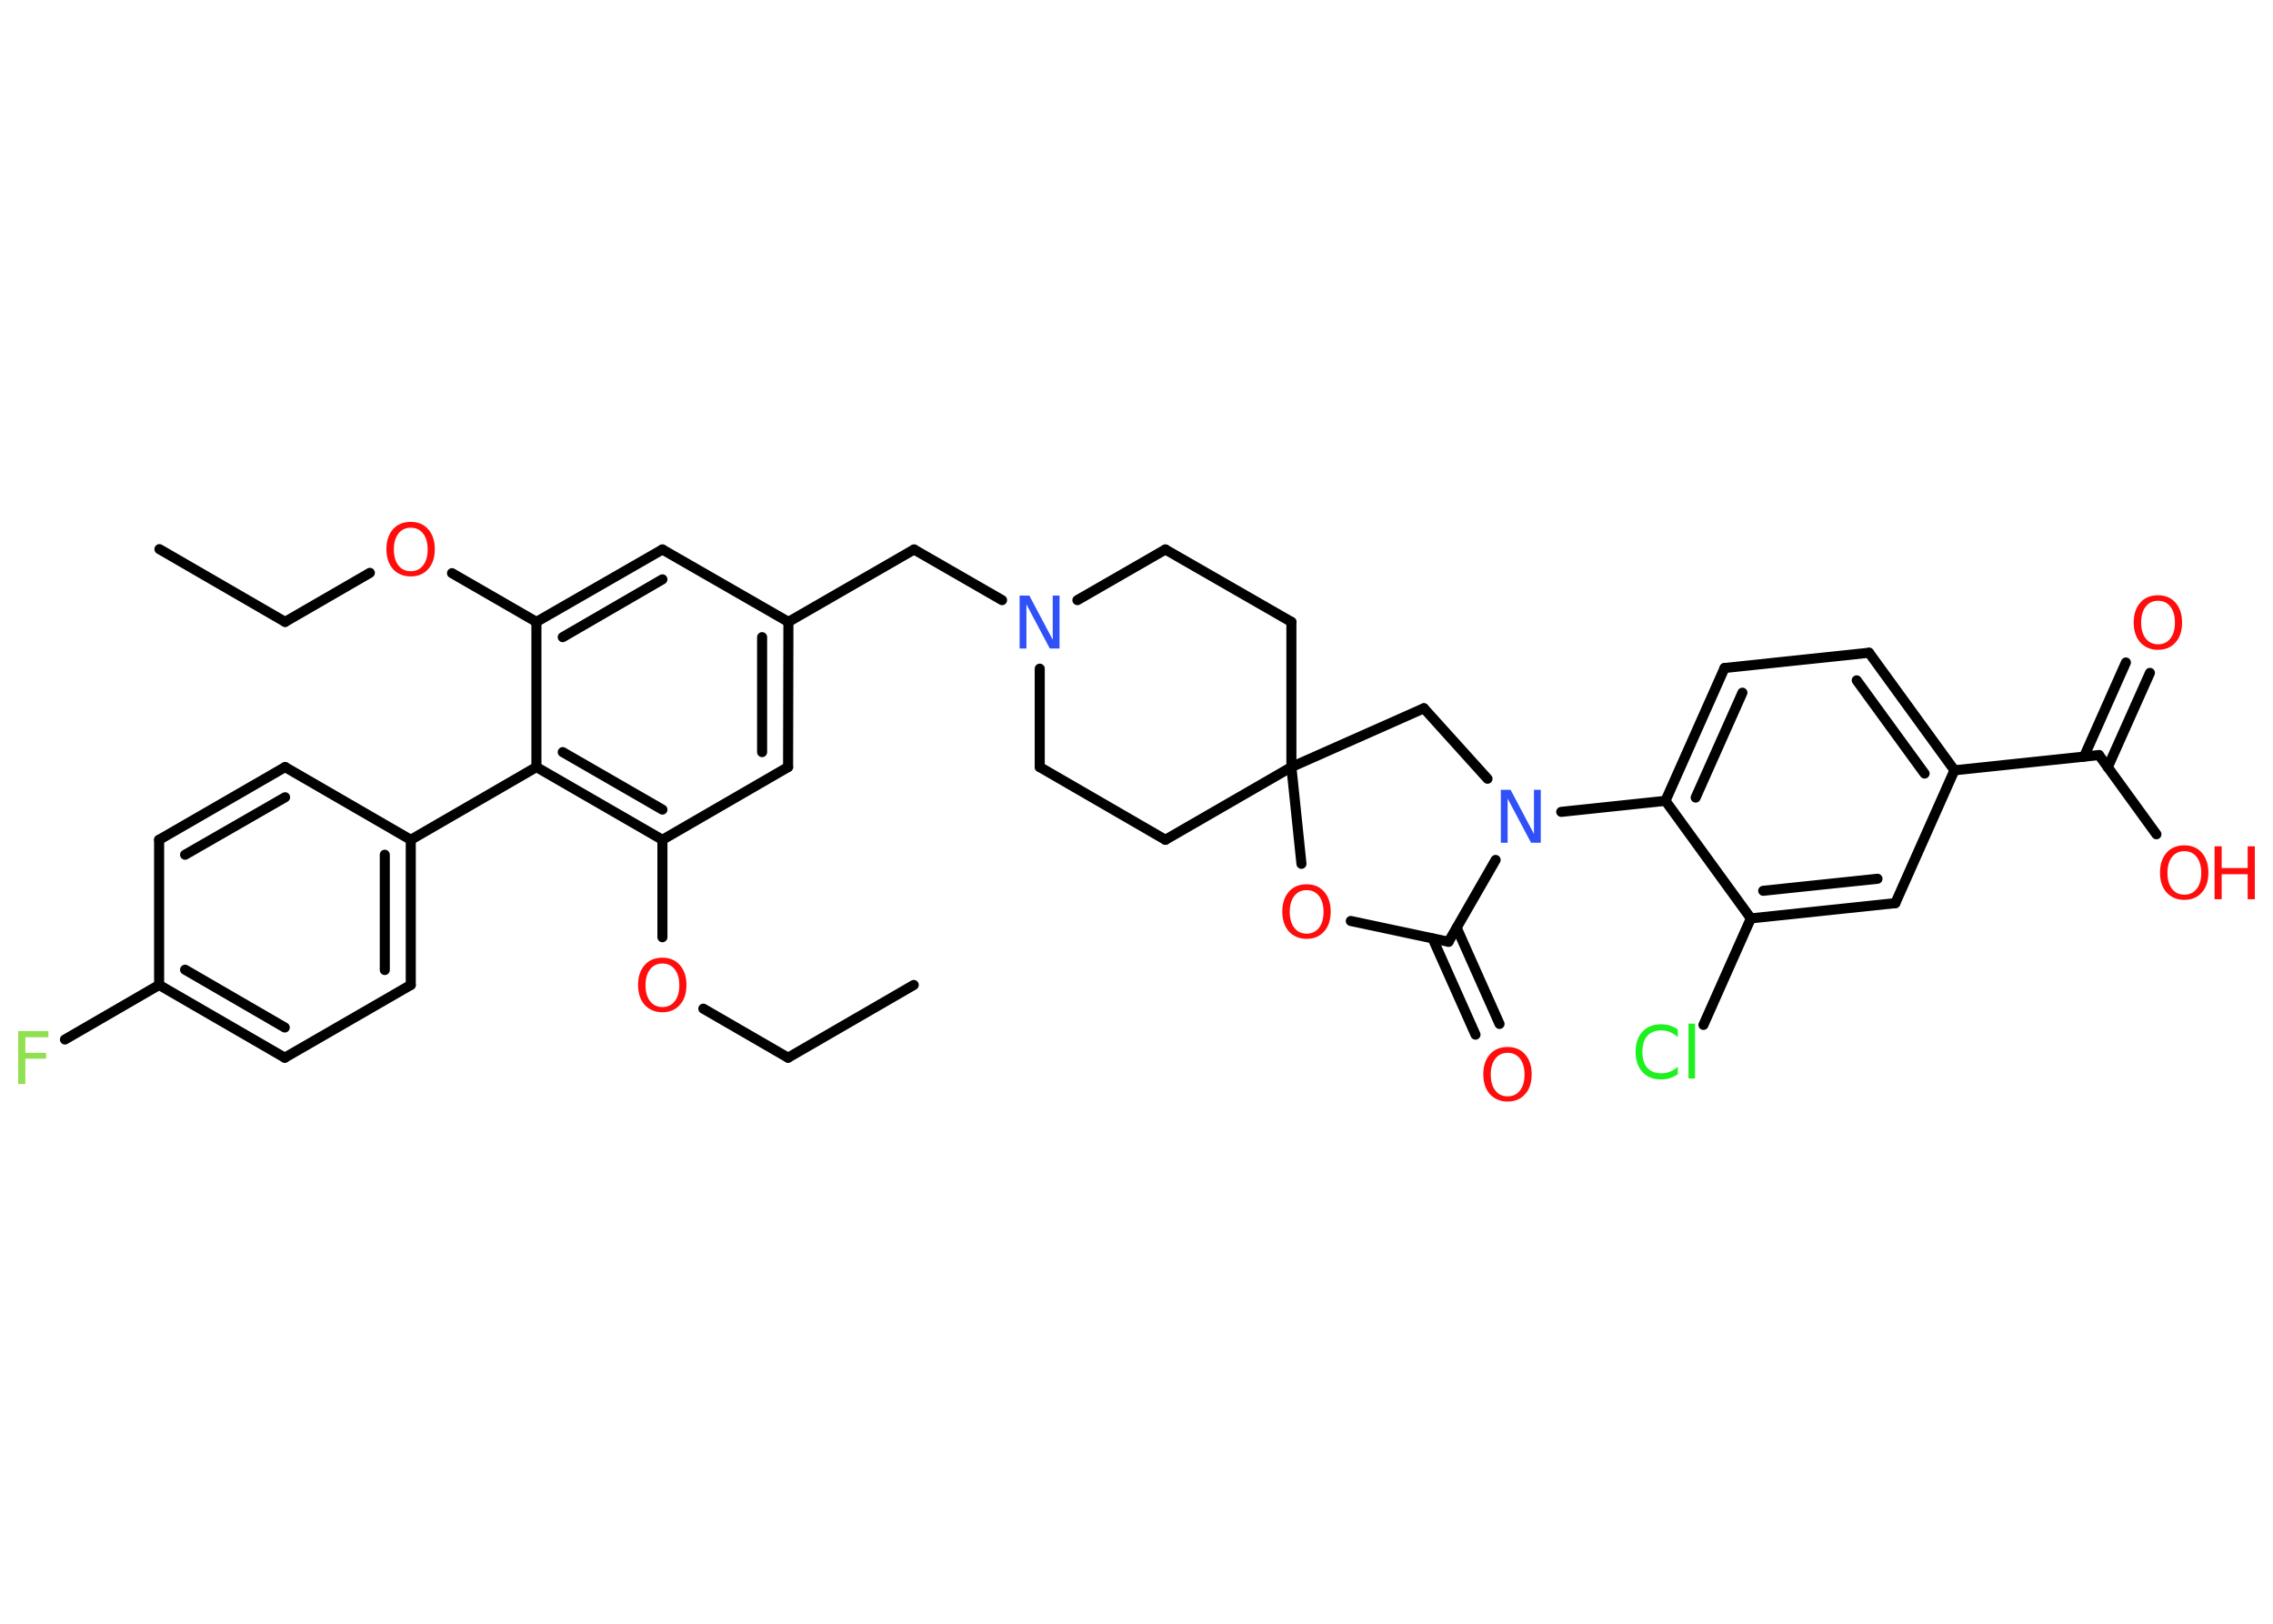 <?xml version='1.0' encoding='UTF-8'?>
<!DOCTYPE svg PUBLIC "-//W3C//DTD SVG 1.1//EN" "http://www.w3.org/Graphics/SVG/1.1/DTD/svg11.dtd">
<svg version='1.2' xmlns='http://www.w3.org/2000/svg' xmlns:xlink='http://www.w3.org/1999/xlink' width='70.0mm' height='50.0mm' viewBox='0 0 70.0 50.0'>
  <desc>Generated by the Chemistry Development Kit (http://github.com/cdk)</desc>
  <g stroke-linecap='round' stroke-linejoin='round' stroke='#000000' stroke-width='.31' fill='#FF0D0D'>
    <rect x='.0' y='.0' width='70.0' height='50.0' fill='#FFFFFF' stroke='none'/>
    <g id='mol1' class='mol'>
      <line id='mol1bnd1' class='bond' x1='4.91' y1='16.91' x2='8.78' y2='19.15'/>
      <line id='mol1bnd2' class='bond' x1='8.78' y1='19.15' x2='11.39' y2='17.64'/>
      <line id='mol1bnd3' class='bond' x1='13.92' y1='17.65' x2='16.52' y2='19.15'/>
      <g id='mol1bnd4' class='bond'>
        <line x1='20.4' y1='16.92' x2='16.52' y2='19.15'/>
        <line x1='20.4' y1='17.84' x2='17.33' y2='19.62'/>
      </g>
      <line id='mol1bnd5' class='bond' x1='20.4' y1='16.92' x2='24.28' y2='19.15'/>
      <line id='mol1bnd6' class='bond' x1='24.28' y1='19.15' x2='28.15' y2='16.92'/>
      <line id='mol1bnd7' class='bond' x1='28.15' y1='16.92' x2='30.86' y2='18.48'/>
      <line id='mol1bnd8' class='bond' x1='32.02' y1='20.59' x2='32.02' y2='23.62'/>
      <line id='mol1bnd9' class='bond' x1='32.02' y1='23.62' x2='35.89' y2='25.86'/>
      <line id='mol1bnd10' class='bond' x1='35.89' y1='25.86' x2='39.77' y2='23.62'/>
      <line id='mol1bnd11' class='bond' x1='39.77' y1='23.62' x2='39.77' y2='19.15'/>
      <line id='mol1bnd12' class='bond' x1='39.77' y1='19.15' x2='35.89' y2='16.92'/>
      <line id='mol1bnd13' class='bond' x1='33.18' y1='18.48' x2='35.89' y2='16.92'/>
      <line id='mol1bnd14' class='bond' x1='39.77' y1='23.62' x2='43.85' y2='21.81'/>
      <line id='mol1bnd15' class='bond' x1='43.85' y1='21.81' x2='45.81' y2='23.98'/>
      <line id='mol1bnd16' class='bond' x1='48.08' y1='25.0' x2='51.29' y2='24.66'/>
      <g id='mol1bnd17' class='bond'>
        <line x1='53.11' y1='20.57' x2='51.29' y2='24.66'/>
        <line x1='53.66' y1='21.33' x2='52.22' y2='24.56'/>
      </g>
      <line id='mol1bnd18' class='bond' x1='53.11' y1='20.57' x2='57.56' y2='20.1'/>
      <g id='mol1bnd19' class='bond'>
        <line x1='60.19' y1='23.72' x2='57.56' y2='20.1'/>
        <line x1='59.27' y1='23.82' x2='57.18' y2='20.95'/>
      </g>
      <line id='mol1bnd20' class='bond' x1='60.19' y1='23.72' x2='64.64' y2='23.25'/>
      <g id='mol1bnd21' class='bond'>
        <line x1='64.18' y1='23.3' x2='65.47' y2='20.4'/>
        <line x1='64.91' y1='23.63' x2='66.21' y2='20.72'/>
      </g>
      <line id='mol1bnd22' class='bond' x1='64.64' y1='23.25' x2='66.41' y2='25.69'/>
      <line id='mol1bnd23' class='bond' x1='60.19' y1='23.72' x2='58.37' y2='27.81'/>
      <g id='mol1bnd24' class='bond'>
        <line x1='53.92' y1='28.28' x2='58.37' y2='27.81'/>
        <line x1='54.3' y1='27.43' x2='57.82' y2='27.06'/>
      </g>
      <line id='mol1bnd25' class='bond' x1='51.29' y1='24.66' x2='53.92' y2='28.28'/>
      <line id='mol1bnd26' class='bond' x1='53.92' y1='28.28' x2='52.46' y2='31.56'/>
      <line id='mol1bnd27' class='bond' x1='46.06' y1='26.48' x2='44.61' y2='29.0'/>
      <g id='mol1bnd28' class='bond'>
        <line x1='44.86' y1='28.57' x2='46.18' y2='31.53'/>
        <line x1='44.12' y1='28.9' x2='45.44' y2='31.86'/>
      </g>
      <line id='mol1bnd29' class='bond' x1='44.61' y1='29.0' x2='41.6' y2='28.36'/>
      <line id='mol1bnd30' class='bond' x1='39.77' y1='23.62' x2='40.08' y2='26.6'/>
      <g id='mol1bnd31' class='bond'>
        <line x1='24.27' y1='23.62' x2='24.28' y2='19.15'/>
        <line x1='23.47' y1='23.16' x2='23.47' y2='19.62'/>
      </g>
      <line id='mol1bnd32' class='bond' x1='24.27' y1='23.62' x2='20.4' y2='25.86'/>
      <line id='mol1bnd33' class='bond' x1='20.4' y1='25.86' x2='20.4' y2='28.86'/>
      <line id='mol1bnd34' class='bond' x1='21.66' y1='31.06' x2='24.27' y2='32.57'/>
      <line id='mol1bnd35' class='bond' x1='24.27' y1='32.57' x2='28.14' y2='30.33'/>
      <g id='mol1bnd36' class='bond'>
        <line x1='16.52' y1='23.62' x2='20.4' y2='25.86'/>
        <line x1='17.33' y1='23.16' x2='20.4' y2='24.93'/>
      </g>
      <line id='mol1bnd37' class='bond' x1='16.52' y1='19.15' x2='16.52' y2='23.62'/>
      <line id='mol1bnd38' class='bond' x1='16.52' y1='23.62' x2='12.65' y2='25.86'/>
      <g id='mol1bnd39' class='bond'>
        <line x1='12.65' y1='30.33' x2='12.65' y2='25.86'/>
        <line x1='11.85' y1='29.87' x2='11.85' y2='26.32'/>
      </g>
      <line id='mol1bnd40' class='bond' x1='12.65' y1='30.33' x2='8.77' y2='32.57'/>
      <g id='mol1bnd41' class='bond'>
        <line x1='4.9' y1='30.33' x2='8.77' y2='32.57'/>
        <line x1='5.7' y1='29.86' x2='8.77' y2='31.64'/>
      </g>
      <line id='mol1bnd42' class='bond' x1='4.9' y1='30.33' x2='2.0' y2='32.01'/>
      <line id='mol1bnd43' class='bond' x1='4.9' y1='30.33' x2='4.9' y2='25.86'/>
      <g id='mol1bnd44' class='bond'>
        <line x1='8.78' y1='23.62' x2='4.9' y2='25.86'/>
        <line x1='8.78' y1='24.55' x2='5.7' y2='26.32'/>
      </g>
      <line id='mol1bnd45' class='bond' x1='12.65' y1='25.86' x2='8.78' y2='23.62'/>
      <path id='mol1atm3' class='atom' d='M12.65 16.25q-.24 .0 -.38 .18q-.14 .18 -.14 .49q.0 .31 .14 .49q.14 .18 .38 .18q.24 .0 .38 -.18q.14 -.18 .14 -.49q.0 -.31 -.14 -.49q-.14 -.18 -.38 -.18zM12.65 16.07q.34 .0 .54 .23q.2 .23 .2 .61q.0 .39 -.2 .61q-.2 .23 -.54 .23q-.34 .0 -.55 -.23q-.2 -.23 -.2 -.61q.0 -.38 .2 -.61q.2 -.23 .55 -.23z' stroke='none'/>
      <path id='mol1atm8' class='atom' d='M31.41 18.34h.29l.72 1.36v-1.36h.21v1.63h-.3l-.72 -1.36v1.36h-.21v-1.63z' stroke='none' fill='#3050F8'/>
      <path id='mol1atm15' class='atom' d='M46.23 24.32h.29l.72 1.36v-1.36h.21v1.63h-.3l-.72 -1.36v1.36h-.21v-1.63z' stroke='none' fill='#3050F8'/>
      <path id='mol1atm21' class='atom' d='M66.46 18.5q-.24 .0 -.38 .18q-.14 .18 -.14 .49q.0 .31 .14 .49q.14 .18 .38 .18q.24 .0 .38 -.18q.14 -.18 .14 -.49q.0 -.31 -.14 -.49q-.14 -.18 -.38 -.18zM66.46 18.33q.34 .0 .54 .23q.2 .23 .2 .61q.0 .39 -.2 .61q-.2 .23 -.54 .23q-.34 .0 -.55 -.23q-.2 -.23 -.2 -.61q.0 -.38 .2 -.61q.2 -.23 .55 -.23z' stroke='none'/>
      <g id='mol1atm22' class='atom'>
        <path d='M67.27 26.21q-.24 .0 -.38 .18q-.14 .18 -.14 .49q.0 .31 .14 .49q.14 .18 .38 .18q.24 .0 .38 -.18q.14 -.18 .14 -.49q.0 -.31 -.14 -.49q-.14 -.18 -.38 -.18zM67.27 26.03q.34 .0 .54 .23q.2 .23 .2 .61q.0 .39 -.2 .61q-.2 .23 -.54 .23q-.34 .0 -.55 -.23q-.2 -.23 -.2 -.61q.0 -.38 .2 -.61q.2 -.23 .55 -.23z' stroke='none'/>
        <path d='M68.2 26.06h.22v.67h.8v-.67h.22v1.63h-.22v-.77h-.8v.77h-.22v-1.63z' stroke='none'/>
      </g>
      <path id='mol1atm25' class='atom' d='M51.67 31.71v.23q-.11 -.1 -.24 -.16q-.12 -.05 -.27 -.05q-.28 .0 -.43 .17q-.15 .17 -.15 .49q.0 .32 .15 .49q.15 .17 .43 .17q.14 .0 .27 -.05q.12 -.05 .24 -.15v.23q-.12 .08 -.24 .12q-.13 .04 -.27 .04q-.37 .0 -.58 -.23q-.21 -.23 -.21 -.62q.0 -.39 .21 -.62q.21 -.23 .58 -.23q.14 .0 .27 .04q.13 .04 .24 .12zM52.0 31.52h.2v1.69h-.2v-1.69z' stroke='none' fill='#1FF01F'/>
      <path id='mol1atm27' class='atom' d='M46.43 32.42q-.24 .0 -.38 .18q-.14 .18 -.14 .49q.0 .31 .14 .49q.14 .18 .38 .18q.24 .0 .38 -.18q.14 -.18 .14 -.49q.0 -.31 -.14 -.49q-.14 -.18 -.38 -.18zM46.43 32.24q.34 .0 .54 .23q.2 .23 .2 .61q.0 .39 -.2 .61q-.2 .23 -.54 .23q-.34 .0 -.55 -.23q-.2 -.23 -.2 -.61q.0 -.38 .2 -.61q.2 -.23 .55 -.23z' stroke='none'/>
      <path id='mol1atm28' class='atom' d='M40.24 27.41q-.24 .0 -.38 .18q-.14 .18 -.14 .49q.0 .31 .14 .49q.14 .18 .38 .18q.24 .0 .38 -.18q.14 -.18 .14 -.49q.0 -.31 -.14 -.49q-.14 -.18 -.38 -.18zM40.24 27.23q.34 .0 .54 .23q.2 .23 .2 .61q.0 .39 -.2 .61q-.2 .23 -.54 .23q-.34 .0 -.55 -.23q-.2 -.23 -.2 -.61q.0 -.38 .2 -.61q.2 -.23 .55 -.23z' stroke='none'/>
      <path id='mol1atm31' class='atom' d='M20.4 29.67q-.24 .0 -.38 .18q-.14 .18 -.14 .49q.0 .31 .14 .49q.14 .18 .38 .18q.24 .0 .38 -.18q.14 -.18 .14 -.49q.0 -.31 -.14 -.49q-.14 -.18 -.38 -.18zM20.4 29.49q.34 .0 .54 .23q.2 .23 .2 .61q.0 .39 -.2 .61q-.2 .23 -.54 .23q-.34 .0 -.55 -.23q-.2 -.23 -.2 -.61q.0 -.38 .2 -.61q.2 -.23 .55 -.23z' stroke='none'/>
      <path id='mol1atm39' class='atom' d='M.56 31.75h.93v.19h-.71v.48h.64v.18h-.64v.78h-.22v-1.63z' stroke='none' fill='#90E050'/>
    </g>
  </g>
</svg>
